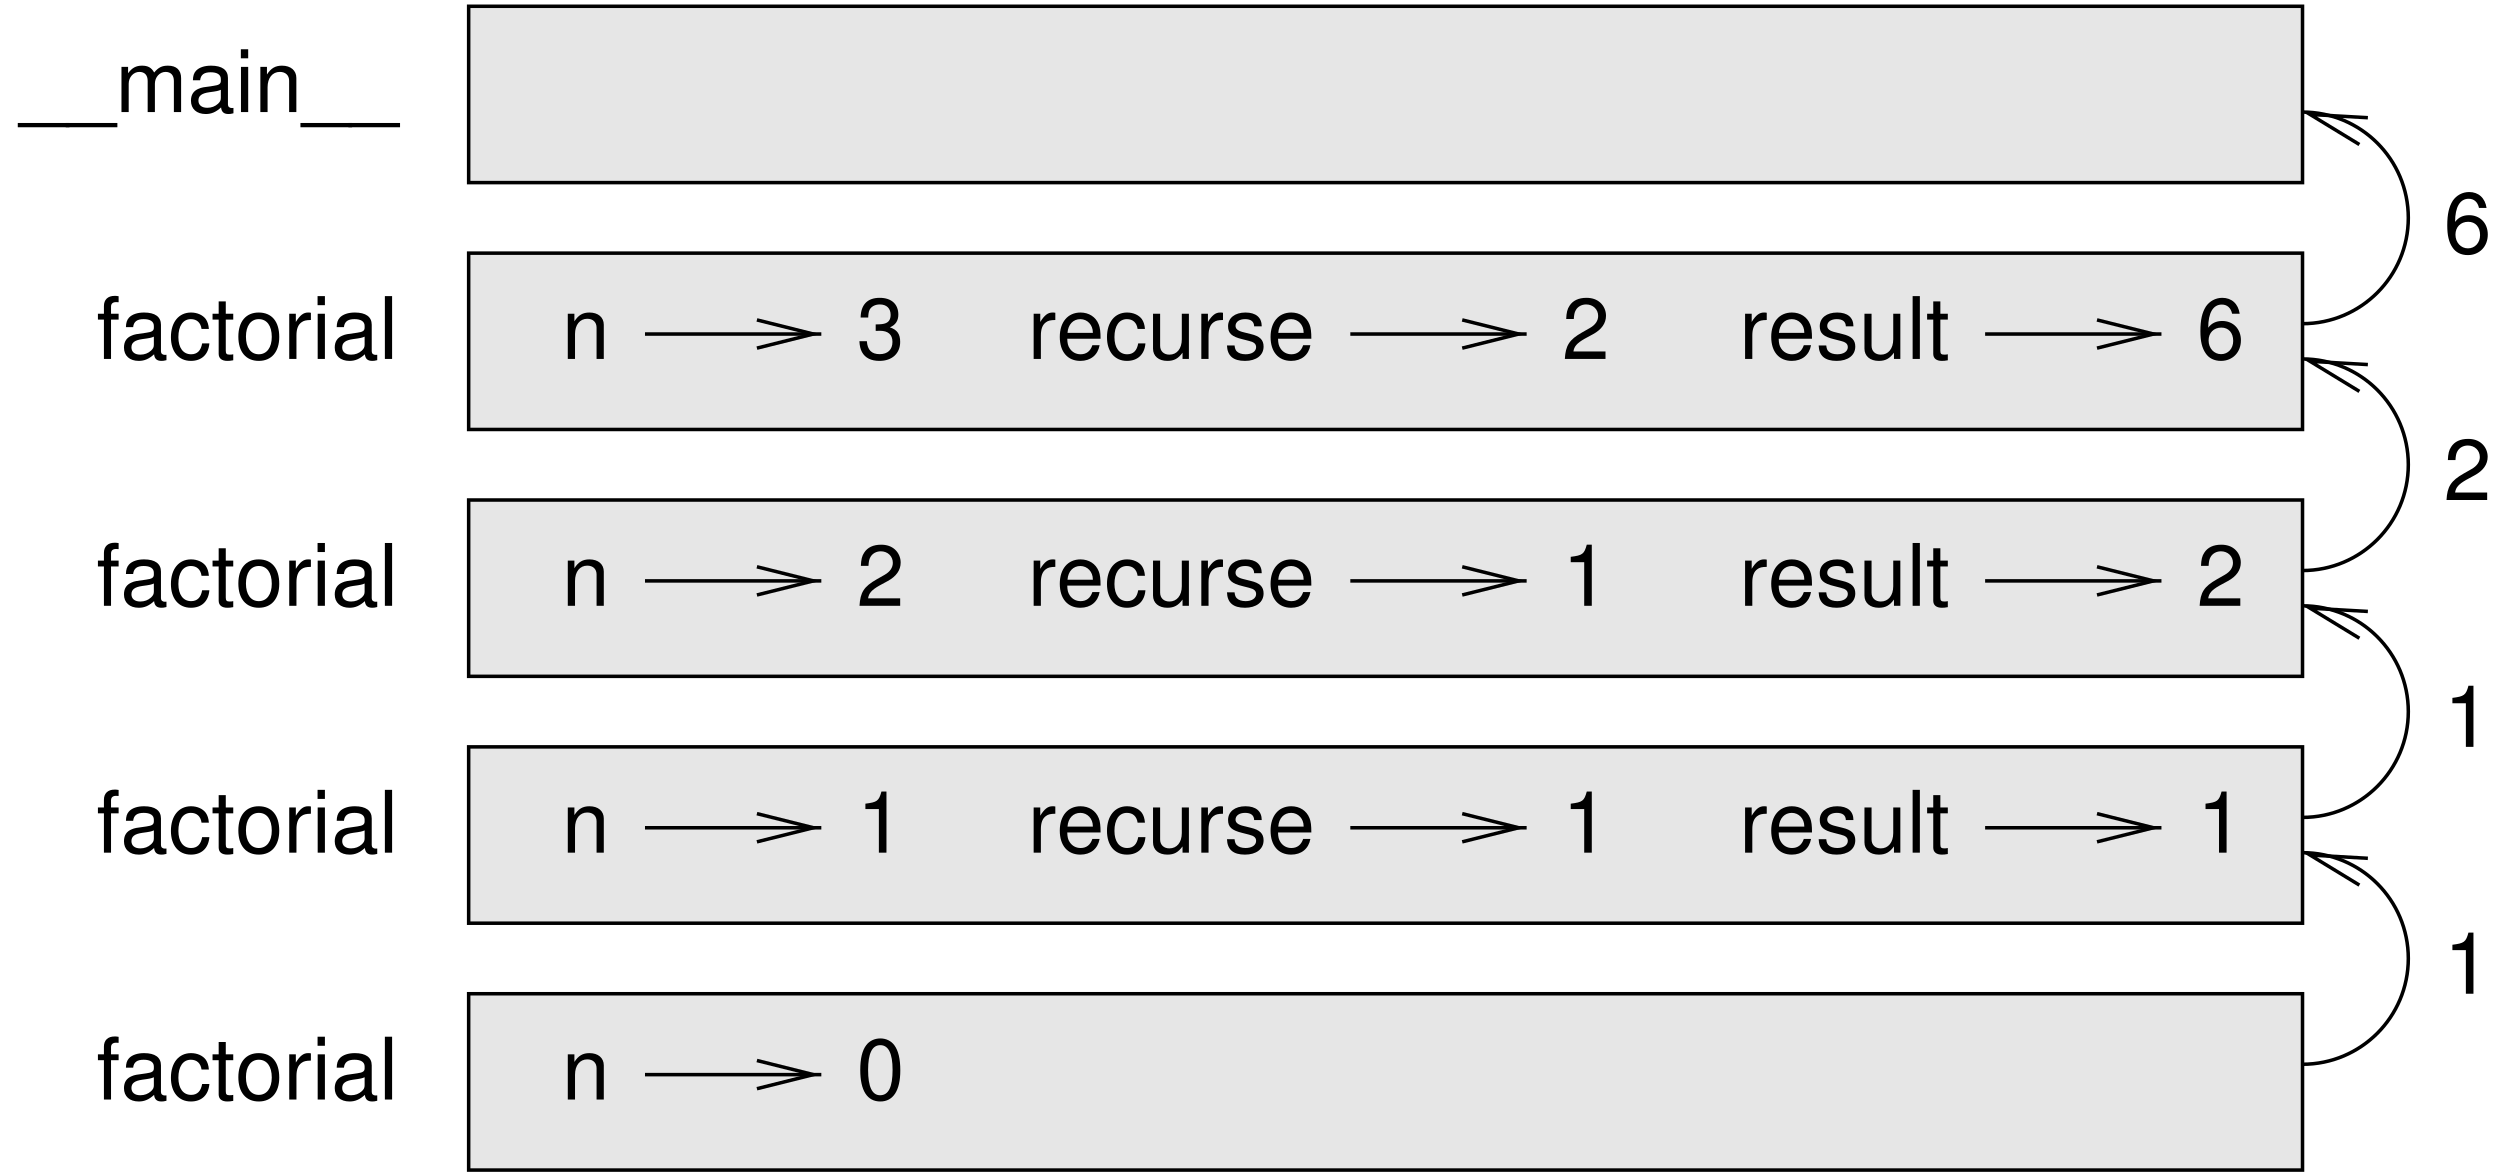 <?xml version="1.0" encoding="UTF-8"?>
<svg xmlns="http://www.w3.org/2000/svg" xmlns:xlink="http://www.w3.org/1999/xlink" width="319pt" height="150pt" viewBox="0 0 319 150" version="1.1">
<defs>
<g>
<symbol overflow="visible" id="glyph0-0">
<path style="stroke:none;" d=""/>
</symbol>
<symbol overflow="visible" id="glyph0-1">
<path style="stroke:none;" d="M 0.766 -5.766 L 0.766 0 L 1.688 0 L 1.688 -3.172 C 1.688 -4.359 2.312 -5.125 3.25 -5.125 C 3.984 -5.125 4.438 -4.688 4.438 -4 L 4.438 0 L 5.359 0 L 5.359 -4.359 C 5.359 -5.312 4.641 -5.922 3.531 -5.922 C 2.672 -5.922 2.125 -5.594 1.609 -4.797 L 1.609 -5.766 Z M 0.766 -5.766 "/>
</symbol>
<symbol overflow="visible" id="glyph0-2">
<path style="stroke:none;" d="M 2.438 -3.578 L 2.547 -3.578 L 2.953 -3.594 C 4.031 -3.594 4.578 -3.109 4.578 -2.172 C 4.578 -1.188 3.969 -0.609 2.953 -0.609 C 1.906 -0.609 1.391 -1.141 1.312 -2.266 L 0.359 -2.266 C 0.391 -1.641 0.5 -1.234 0.688 -0.875 C 1.094 -0.125 1.859 0.25 2.922 0.25 C 4.531 0.25 5.562 -0.703 5.562 -2.172 C 5.562 -3.172 5.188 -3.719 4.25 -4.031 C 4.969 -4.328 5.328 -4.875 5.328 -5.656 C 5.328 -7 4.438 -7.797 2.953 -7.797 C 1.391 -7.797 0.547 -6.938 0.516 -5.281 L 1.484 -5.281 C 1.5 -5.75 1.547 -6.016 1.656 -6.266 C 1.875 -6.688 2.359 -6.953 2.969 -6.953 C 3.828 -6.953 4.344 -6.453 4.344 -5.625 C 4.344 -5.078 4.141 -4.734 3.719 -4.562 C 3.453 -4.453 3.109 -4.406 2.438 -4.406 Z M 2.438 -3.578 "/>
</symbol>
<symbol overflow="visible" id="glyph0-3">
<path style="stroke:none;" d="M 0.766 -5.766 L 0.766 0 L 1.688 0 L 1.688 -2.984 C 1.688 -3.812 1.891 -4.359 2.328 -4.672 C 2.625 -4.891 2.891 -4.953 3.531 -4.969 L 3.531 -5.891 C 3.375 -5.922 3.297 -5.922 3.172 -5.922 C 2.578 -5.922 2.141 -5.578 1.609 -4.719 L 1.609 -5.766 Z M 0.766 -5.766 "/>
</symbol>
<symbol overflow="visible" id="glyph0-4">
<path style="stroke:none;" d="M 5.641 -2.578 C 5.641 -3.453 5.578 -3.984 5.406 -4.406 C 5.031 -5.359 4.156 -5.922 3.078 -5.922 C 1.469 -5.922 0.438 -4.703 0.438 -2.812 C 0.438 -0.906 1.438 0.25 3.062 0.25 C 4.375 0.25 5.297 -0.5 5.516 -1.75 L 4.594 -1.75 C 4.344 -0.984 3.828 -0.594 3.094 -0.594 C 2.516 -0.594 2.016 -0.859 1.703 -1.344 C 1.484 -1.672 1.406 -2 1.391 -2.578 Z M 1.422 -3.328 C 1.5 -4.391 2.141 -5.078 3.062 -5.078 C 3.969 -5.078 4.656 -4.328 4.656 -3.391 C 4.656 -3.359 4.656 -3.344 4.656 -3.328 Z M 1.422 -3.328 "/>
</symbol>
<symbol overflow="visible" id="glyph0-5">
<path style="stroke:none;" d="M 5.188 -3.828 C 5.141 -4.391 5.016 -4.75 4.797 -5.078 C 4.406 -5.609 3.703 -5.922 2.906 -5.922 C 1.359 -5.922 0.344 -4.703 0.344 -2.781 C 0.344 -0.922 1.328 0.25 2.891 0.25 C 4.266 0.25 5.141 -0.578 5.25 -1.984 L 4.328 -1.984 C 4.172 -1.062 3.703 -0.594 2.922 -0.594 C 1.906 -0.594 1.297 -1.422 1.297 -2.781 C 1.297 -4.219 1.891 -5.078 2.891 -5.078 C 3.656 -5.078 4.141 -4.625 4.25 -3.828 Z M 5.188 -3.828 "/>
</symbol>
<symbol overflow="visible" id="glyph0-6">
<path style="stroke:none;" d="M 5.297 0 L 5.297 -5.766 L 4.391 -5.766 L 4.391 -2.5 C 4.391 -1.312 3.766 -0.547 2.812 -0.547 C 2.094 -0.547 1.625 -0.984 1.625 -1.688 L 1.625 -5.766 L 0.719 -5.766 L 0.719 -1.312 C 0.719 -0.359 1.438 0.25 2.547 0.25 C 3.406 0.25 3.938 -0.047 4.484 -0.797 L 4.484 0 Z M 5.297 0 "/>
</symbol>
<symbol overflow="visible" id="glyph0-7">
<path style="stroke:none;" d="M 4.812 -4.156 C 4.812 -5.297 4.062 -5.922 2.734 -5.922 C 1.391 -5.922 0.516 -5.234 0.516 -4.172 C 0.516 -3.266 0.984 -2.844 2.344 -2.516 L 3.203 -2.297 C 3.844 -2.141 4.094 -1.906 4.094 -1.5 C 4.094 -0.953 3.547 -0.594 2.75 -0.594 C 2.25 -0.594 1.844 -0.734 1.609 -0.984 C 1.469 -1.141 1.391 -1.312 1.344 -1.719 L 0.375 -1.719 C 0.422 -0.391 1.172 0.25 2.672 0.25 C 4.125 0.25 5.047 -0.469 5.047 -1.578 C 5.047 -2.438 4.562 -2.906 3.422 -3.172 L 2.547 -3.391 C 1.797 -3.562 1.469 -3.812 1.469 -4.219 C 1.469 -4.734 1.953 -5.078 2.688 -5.078 C 3.438 -5.078 3.828 -4.766 3.844 -4.156 Z M 4.812 -4.156 "/>
</symbol>
<symbol overflow="visible" id="glyph0-8">
<path style="stroke:none;" d="M 5.562 -0.953 L 1.469 -0.953 C 1.562 -1.594 1.906 -2 2.875 -2.562 L 3.969 -3.156 C 5.062 -3.75 5.625 -4.547 5.625 -5.516 C 5.625 -6.156 5.359 -6.766 4.891 -7.188 C 4.438 -7.594 3.859 -7.797 3.125 -7.797 C 2.141 -7.797 1.391 -7.453 0.969 -6.781 C 0.688 -6.375 0.578 -5.891 0.547 -5.094 L 1.516 -5.094 C 1.547 -5.625 1.609 -5.938 1.75 -6.188 C 2 -6.672 2.516 -6.953 3.094 -6.953 C 3.969 -6.953 4.625 -6.328 4.625 -5.484 C 4.625 -4.875 4.266 -4.344 3.578 -3.953 L 2.562 -3.375 C 0.938 -2.453 0.469 -1.719 0.375 0 L 5.562 0 Z M 5.562 -0.953 "/>
</symbol>
<symbol overflow="visible" id="glyph0-9">
<path style="stroke:none;" d="M 2.844 -5.562 L 2.844 0 L 3.812 0 L 3.812 -7.797 L 3.172 -7.797 C 2.844 -6.594 2.625 -6.438 1.125 -6.25 L 1.125 -5.562 Z M 2.844 -5.562 "/>
</symbol>
<symbol overflow="visible" id="glyph0-10">
<path style="stroke:none;" d="M 6.359 1.391 L -0.234 1.391 L -0.234 1.938 L 6.359 1.938 Z M 6.359 1.391 "/>
</symbol>
<symbol overflow="visible" id="glyph0-11">
<path style="stroke:none;" d="M 0.766 -5.766 L 0.766 0 L 1.688 0 L 1.688 -3.625 C 1.688 -4.453 2.297 -5.125 3.047 -5.125 C 3.734 -5.125 4.109 -4.703 4.109 -3.969 L 4.109 0 L 5.031 0 L 5.031 -3.625 C 5.031 -4.453 5.641 -5.125 6.391 -5.125 C 7.062 -5.125 7.453 -4.703 7.453 -3.969 L 7.453 0 L 8.375 0 L 8.375 -4.328 C 8.375 -5.359 7.781 -5.922 6.703 -5.922 C 5.938 -5.922 5.484 -5.703 4.938 -5.047 C 4.594 -5.672 4.141 -5.922 3.391 -5.922 C 2.625 -5.922 2.109 -5.641 1.609 -4.953 L 1.609 -5.766 Z M 0.766 -5.766 "/>
</symbol>
<symbol overflow="visible" id="glyph0-12">
<path style="stroke:none;" d="M 5.891 -0.531 C 5.781 -0.516 5.734 -0.516 5.688 -0.516 C 5.375 -0.516 5.188 -0.688 5.188 -0.969 L 5.188 -4.359 C 5.188 -5.375 4.438 -5.922 3.031 -5.922 C 2.188 -5.922 1.5 -5.688 1.109 -5.266 C 0.844 -4.969 0.734 -4.625 0.719 -4.062 L 1.641 -4.062 C 1.719 -4.766 2.141 -5.078 2.984 -5.078 C 3.812 -5.078 4.281 -4.781 4.281 -4.219 L 4.281 -3.984 C 4.281 -3.594 4.047 -3.438 3.328 -3.344 C 2.031 -3.172 1.828 -3.141 1.469 -2.984 C 0.797 -2.719 0.469 -2.203 0.469 -1.453 C 0.469 -0.406 1.188 0.25 2.359 0.25 C 3.078 0.25 3.656 0 4.312 -0.594 C 4.375 -0.016 4.656 0.25 5.266 0.25 C 5.438 0.25 5.594 0.234 5.891 0.156 Z M 4.281 -1.812 C 4.281 -1.5 4.188 -1.312 3.922 -1.062 C 3.547 -0.719 3.094 -0.547 2.547 -0.547 C 1.844 -0.547 1.422 -0.891 1.422 -1.469 C 1.422 -2.078 1.828 -2.391 2.812 -2.531 C 3.766 -2.656 3.969 -2.703 4.281 -2.844 Z M 4.281 -1.812 "/>
</symbol>
<symbol overflow="visible" id="glyph0-13">
<path style="stroke:none;" d="M 1.656 -5.766 L 0.734 -5.766 L 0.734 0 L 1.656 0 Z M 1.656 -8.016 L 0.719 -8.016 L 0.719 -6.859 L 1.656 -6.859 Z M 1.656 -8.016 "/>
</symbol>
<symbol overflow="visible" id="glyph0-14">
<path style="stroke:none;" d="M 2.844 -5.766 L 1.875 -5.766 L 1.875 -6.672 C 1.875 -7.047 2.094 -7.25 2.516 -7.25 C 2.594 -7.25 2.625 -7.25 2.844 -7.234 L 2.844 -8 C 2.625 -8.047 2.516 -8.047 2.328 -8.047 C 1.469 -8.047 0.969 -7.562 0.969 -6.75 L 0.969 -5.766 L 0.203 -5.766 L 0.203 -5.016 L 0.969 -5.016 L 0.969 0 L 1.875 0 L 1.875 -5.016 L 2.844 -5.016 Z M 2.844 -5.766 "/>
</symbol>
<symbol overflow="visible" id="glyph0-15">
<path style="stroke:none;" d="M 2.797 -5.766 L 1.844 -5.766 L 1.844 -7.344 L 0.938 -7.344 L 0.938 -5.766 L 0.156 -5.766 L 0.156 -5.016 L 0.938 -5.016 L 0.938 -0.656 C 0.938 -0.078 1.328 0.25 2.047 0.25 C 2.266 0.25 2.484 0.234 2.797 0.172 L 2.797 -0.594 C 2.672 -0.562 2.531 -0.547 2.359 -0.547 C 1.953 -0.547 1.844 -0.656 1.844 -1.062 L 1.844 -5.016 L 2.797 -5.016 Z M 2.797 -5.766 "/>
</symbol>
<symbol overflow="visible" id="glyph0-16">
<path style="stroke:none;" d="M 2.984 -5.922 C 1.375 -5.922 0.391 -4.781 0.391 -2.844 C 0.391 -0.906 1.359 0.25 3 0.25 C 4.625 0.25 5.609 -0.906 5.609 -2.797 C 5.609 -4.781 4.656 -5.922 2.984 -5.922 Z M 3 -5.078 C 4.031 -5.078 4.656 -4.234 4.656 -2.812 C 4.656 -1.453 4.016 -0.594 3 -0.594 C 1.984 -0.594 1.359 -1.438 1.359 -2.844 C 1.359 -4.219 1.984 -5.078 3 -5.078 Z M 3 -5.078 "/>
</symbol>
<symbol overflow="visible" id="glyph0-17">
<path style="stroke:none;" d="M 1.672 -8.016 L 0.75 -8.016 L 0.75 0 L 1.672 0 Z M 1.672 -8.016 "/>
</symbol>
<symbol overflow="visible" id="glyph0-18">
<path style="stroke:none;" d="M 3.031 -7.797 C 2.297 -7.797 1.641 -7.484 1.234 -6.938 C 0.719 -6.266 0.469 -5.219 0.469 -3.766 C 0.469 -1.141 1.359 0.25 3.031 0.25 C 4.672 0.25 5.578 -1.141 5.578 -3.703 C 5.578 -5.219 5.328 -6.234 4.812 -6.938 C 4.406 -7.484 3.766 -7.797 3.031 -7.797 Z M 3.031 -6.938 C 4.062 -6.938 4.594 -5.891 4.594 -3.797 C 4.594 -1.578 4.078 -0.547 3 -0.547 C 1.984 -0.547 1.469 -1.625 1.469 -3.766 C 1.469 -5.891 1.984 -6.938 3.031 -6.938 Z M 3.031 -6.938 "/>
</symbol>
<symbol overflow="visible" id="glyph0-19">
<path style="stroke:none;" d="M 5.484 -5.766 C 5.297 -7.047 4.453 -7.797 3.266 -7.797 C 2.406 -7.797 1.641 -7.375 1.172 -6.688 C 0.688 -5.922 0.469 -4.969 0.469 -3.547 C 0.469 -2.25 0.672 -1.406 1.141 -0.719 C 1.547 -0.094 2.234 0.25 3.094 0.25 C 4.578 0.25 5.641 -0.844 5.641 -2.375 C 5.641 -3.828 4.656 -4.844 3.25 -4.844 C 2.484 -4.844 1.875 -4.547 1.469 -3.984 C 1.469 -5.891 2.094 -6.938 3.203 -6.938 C 3.891 -6.938 4.359 -6.516 4.516 -5.766 Z M 3.141 -4 C 4.062 -4 4.656 -3.344 4.656 -2.297 C 4.656 -1.312 4 -0.609 3.109 -0.609 C 2.203 -0.609 1.516 -1.359 1.516 -2.359 C 1.516 -3.328 2.172 -4 3.141 -4 Z M 3.141 -4 "/>
</symbol>
</g>
<clipPath id="clip1">
  <path d="M 82 42 L 106 42 L 106 43 L 82 43 Z M 82 42 "/>
</clipPath>
<clipPath id="clip2">
  <path d="M 0 0 L 0 150 L 319 150 L 319 0 Z M 96.582 44.422 L 105.699 44.422 L 105.699 40.82 L 96.582 40.82 L 103.781 42.621 Z M 96.582 44.422 "/>
</clipPath>
<clipPath id="clip3">
  <path d="M 172 42 L 196 42 L 196 43 L 172 43 Z M 172 42 "/>
</clipPath>
<clipPath id="clip4">
  <path d="M 0 0 L 0 150 L 319 150 L 319 0 Z M 186.578 44.422 L 195.699 44.422 L 195.699 40.82 L 186.578 40.82 L 193.781 42.621 Z M 186.578 44.422 "/>
</clipPath>
<clipPath id="clip5">
  <path d="M 172 73 L 196 73 L 196 75 L 172 75 Z M 172 73 "/>
</clipPath>
<clipPath id="clip6">
  <path d="M 0 0 L 0 150 L 319 150 L 319 0 Z M 186.578 75.918 L 195.699 75.918 L 195.699 72.32 L 186.578 72.32 L 193.781 74.121 Z M 186.578 75.918 "/>
</clipPath>
<clipPath id="clip7">
  <path d="M 172 105 L 196 105 L 196 106 L 172 106 Z M 172 105 "/>
</clipPath>
<clipPath id="clip8">
  <path d="M 0 0 L 0 150 L 319 150 L 319 0 Z M 186.578 107.418 L 195.699 107.418 L 195.699 103.82 L 186.578 103.82 L 193.781 105.621 Z M 186.578 107.418 "/>
</clipPath>
<clipPath id="clip9">
  <path d="M 287 102 L 314 102 L 314 143 L 287 143 Z M 287 102 "/>
</clipPath>
<clipPath id="clip10">
  <path d="M 0 0 L 0 150 L 319 150 L 319 0 Z M 302.141 109.52 L 293.441 106.762 L 292.359 110.238 L 301.059 112.941 L 294.762 109.102 Z M 302.141 109.52 "/>
</clipPath>
<clipPath id="clip11">
  <path d="M 287 70 L 314 70 L 314 111 L 287 111 Z M 287 70 "/>
</clipPath>
<clipPath id="clip12">
  <path d="M 0 0 L 0 150 L 319 150 L 319 0 Z M 302.141 78.02 L 293.441 75.262 L 292.359 78.738 L 301.059 81.441 L 294.762 77.602 Z M 302.141 78.02 "/>
</clipPath>
<clipPath id="clip13">
  <path d="M 287 7 L 314 7 L 314 48 L 287 48 Z M 287 7 "/>
</clipPath>
<clipPath id="clip14">
  <path d="M 0 0 L 0 150 L 319 150 L 319 0 Z M 302.141 15.02 L 293.441 12.262 L 292.359 15.738 L 301.059 18.441 L 294.762 14.602 Z M 302.141 15.02 "/>
</clipPath>
<clipPath id="clip15">
  <path d="M 287 39 L 314 39 L 314 80 L 287 80 Z M 287 39 "/>
</clipPath>
<clipPath id="clip16">
  <path d="M 0 0 L 0 150 L 319 150 L 319 0 Z M 302.141 46.52 L 293.441 43.762 L 292.359 47.238 L 301.059 49.941 L 294.762 46.102 Z M 302.141 46.52 "/>
</clipPath>
<clipPath id="clip17">
  <path d="M 82 73 L 106 73 L 106 75 L 82 75 Z M 82 73 "/>
</clipPath>
<clipPath id="clip18">
  <path d="M 0 0 L 0 150 L 319 150 L 319 0 Z M 96.582 75.918 L 105.699 75.918 L 105.699 72.32 L 96.582 72.32 L 103.781 74.121 Z M 96.582 75.918 "/>
</clipPath>
<clipPath id="clip19">
  <path d="M 82 105 L 106 105 L 106 106 L 82 106 Z M 82 105 "/>
</clipPath>
<clipPath id="clip20">
  <path d="M 0 0 L 0 150 L 319 150 L 319 0 Z M 96.582 107.418 L 105.699 107.418 L 105.699 103.82 L 96.582 103.82 L 103.781 105.621 Z M 96.582 107.418 "/>
</clipPath>
<clipPath id="clip21">
  <path d="M 82 136 L 106 136 L 106 138 L 82 138 Z M 82 136 "/>
</clipPath>
<clipPath id="clip22">
  <path d="M 0 0 L 0 150 L 319 150 L 319 0 Z M 96.582 138.918 L 105.699 138.918 L 105.699 135.32 L 96.582 135.32 L 103.781 137.121 Z M 96.582 138.918 "/>
</clipPath>
<clipPath id="clip23">
  <path d="M 253 105 L 277 105 L 277 106 L 253 106 Z M 253 105 "/>
</clipPath>
<clipPath id="clip24">
  <path d="M 0 0 L 0 150 L 319 150 L 319 0 Z M 267.578 107.418 L 276.699 107.418 L 276.699 103.82 L 267.578 103.82 L 274.781 105.621 Z M 267.578 107.418 "/>
</clipPath>
<clipPath id="clip25">
  <path d="M 253 73 L 277 73 L 277 75 L 253 75 Z M 253 73 "/>
</clipPath>
<clipPath id="clip26">
  <path d="M 0 0 L 0 150 L 319 150 L 319 0 Z M 267.578 75.918 L 276.699 75.918 L 276.699 72.32 L 267.578 72.32 L 274.781 74.121 Z M 267.578 75.918 "/>
</clipPath>
<clipPath id="clip27">
  <path d="M 253 42 L 277 42 L 277 43 L 253 43 Z M 253 42 "/>
</clipPath>
<clipPath id="clip28">
  <path d="M 0 0 L 0 150 L 319 150 L 319 0 Z M 267.578 44.422 L 276.699 44.422 L 276.699 40.82 L 267.578 40.82 L 274.781 42.621 Z M 267.578 44.422 "/>
</clipPath>
</defs>
<g id="surface1">
<path style="fill-rule:evenodd;fill:rgb(90.039%,90.039%,90.039%);fill-opacity:1;stroke-width:4.5;stroke-linecap:butt;stroke-linejoin:miter;stroke:rgb(0%,0%,0%);stroke-opacity:1;stroke-miterlimit:10;" d="M 598.008 951.992 L 2938.008 951.992 L 2938.008 1176.992 L 598.008 1176.992 Z M 598.008 951.992 " transform="matrix(0.1,0,0,-0.1,0,150)"/>
<path style="fill-rule:evenodd;fill:rgb(90.039%,90.039%,90.039%);fill-opacity:1;stroke-width:4.5;stroke-linecap:butt;stroke-linejoin:miter;stroke:rgb(0%,0%,0%);stroke-opacity:1;stroke-miterlimit:10;" d="M 598.008 636.992 L 2938.008 636.992 L 2938.008 861.992 L 598.008 861.992 Z M 598.008 636.992 " transform="matrix(0.1,0,0,-0.1,0,150)"/>
<path style="fill-rule:evenodd;fill:rgb(90.039%,90.039%,90.039%);fill-opacity:1;stroke-width:4.5;stroke-linecap:butt;stroke-linejoin:miter;stroke:rgb(0%,0%,0%);stroke-opacity:1;stroke-miterlimit:10;" d="M 598.008 321.992 L 2938.008 321.992 L 2938.008 546.992 L 598.008 546.992 Z M 598.008 321.992 " transform="matrix(0.1,0,0,-0.1,0,150)"/>
<path style="fill-rule:evenodd;fill:rgb(90.039%,90.039%,90.039%);fill-opacity:1;stroke-width:4.5;stroke-linecap:butt;stroke-linejoin:miter;stroke:rgb(0%,0%,0%);stroke-opacity:1;stroke-miterlimit:10;" d="M 598.008 6.992 L 2938.008 6.992 L 2938.008 231.992 L 598.008 231.992 Z M 598.008 6.992 " transform="matrix(0.1,0,0,-0.1,0,150)"/>
<path style="fill-rule:evenodd;fill:rgb(90.039%,90.039%,90.039%);fill-opacity:1;stroke-width:4.5;stroke-linecap:butt;stroke-linejoin:miter;stroke:rgb(0%,0%,0%);stroke-opacity:1;stroke-miterlimit:10;" d="M 598.008 1266.992 L 2938.008 1266.992 L 2938.008 1491.992 L 598.008 1491.992 Z M 598.008 1266.992 " transform="matrix(0.1,0,0,-0.1,0,150)"/>
<g clip-path="url(#clip1)" clip-rule="nonzero">
<g clip-path="url(#clip2)" clip-rule="evenodd">
<path style="fill:none;stroke-width:4.5;stroke-linecap:butt;stroke-linejoin:miter;stroke:rgb(0%,0%,0%);stroke-opacity:1;stroke-miterlimit:10;" d="M 823.008 1073.789 L 1048.008 1073.789 " transform="matrix(0.1,0,0,-0.1,0,150)"/>
</g>
</g>
<path style="fill:none;stroke-width:4.5;stroke-linecap:butt;stroke-linejoin:miter;stroke:rgb(0%,0%,0%);stroke-opacity:1;stroke-miterlimit:10;" d="M 965.82 1055.781 L 1037.812 1073.789 L 965.82 1091.797 " transform="matrix(0.1,0,0,-0.1,0,150)"/>
<g clip-path="url(#clip3)" clip-rule="nonzero">
<g clip-path="url(#clip4)" clip-rule="evenodd">
<path style="fill:none;stroke-width:4.5;stroke-linecap:butt;stroke-linejoin:miter;stroke:rgb(0%,0%,0%);stroke-opacity:1;stroke-miterlimit:10;" d="M 1723.008 1073.789 L 1948.008 1073.789 " transform="matrix(0.1,0,0,-0.1,0,150)"/>
</g>
</g>
<path style="fill:none;stroke-width:4.5;stroke-linecap:butt;stroke-linejoin:miter;stroke:rgb(0%,0%,0%);stroke-opacity:1;stroke-miterlimit:10;" d="M 1865.781 1055.781 L 1937.812 1073.789 L 1865.781 1091.797 " transform="matrix(0.1,0,0,-0.1,0,150)"/>
<g clip-path="url(#clip5)" clip-rule="nonzero">
<g clip-path="url(#clip6)" clip-rule="evenodd">
<path style="fill:none;stroke-width:4.5;stroke-linecap:butt;stroke-linejoin:miter;stroke:rgb(0%,0%,0%);stroke-opacity:1;stroke-miterlimit:10;" d="M 1723.008 758.789 L 1948.008 758.789 " transform="matrix(0.1,0,0,-0.1,0,150)"/>
</g>
</g>
<path style="fill:none;stroke-width:4.5;stroke-linecap:butt;stroke-linejoin:miter;stroke:rgb(0%,0%,0%);stroke-opacity:1;stroke-miterlimit:10;" d="M 1865.781 740.82 L 1937.812 758.789 L 1865.781 776.797 " transform="matrix(0.1,0,0,-0.1,0,150)"/>
<g clip-path="url(#clip7)" clip-rule="nonzero">
<g clip-path="url(#clip8)" clip-rule="evenodd">
<path style="fill:none;stroke-width:4.5;stroke-linecap:butt;stroke-linejoin:miter;stroke:rgb(0%,0%,0%);stroke-opacity:1;stroke-miterlimit:10;" d="M 1723.008 443.789 L 1948.008 443.789 " transform="matrix(0.1,0,0,-0.1,0,150)"/>
</g>
</g>
<path style="fill:none;stroke-width:4.5;stroke-linecap:butt;stroke-linejoin:miter;stroke:rgb(0%,0%,0%);stroke-opacity:1;stroke-miterlimit:10;" d="M 1865.781 425.82 L 1937.812 443.789 L 1865.781 461.797 " transform="matrix(0.1,0,0,-0.1,0,150)"/>
<g clip-path="url(#clip9)" clip-rule="nonzero">
<g clip-path="url(#clip10)" clip-rule="evenodd">
<path style="fill:none;stroke-width:4.5;stroke-linecap:butt;stroke-linejoin:miter;stroke:rgb(0%,0%,0%);stroke-opacity:1;stroke-miterlimit:10;" d="M 2938.008 141.992 C 3012.539 141.992 3073.008 202.461 3073.008 276.992 C 3073.008 351.562 3012.539 411.992 2938.008 411.992 " transform="matrix(0.1,0,0,-0.1,0,150)"/>
</g>
</g>
<path style="fill:none;stroke-width:4.5;stroke-linecap:butt;stroke-linejoin:miter;stroke:rgb(0%,0%,0%);stroke-opacity:1;stroke-miterlimit:10;" d="M 3021.406 404.805 L 2947.617 408.984 L 3010.586 370.586 " transform="matrix(0.1,0,0,-0.1,0,150)"/>
<g clip-path="url(#clip11)" clip-rule="nonzero">
<g clip-path="url(#clip12)" clip-rule="evenodd">
<path style="fill:none;stroke-width:4.5;stroke-linecap:butt;stroke-linejoin:miter;stroke:rgb(0%,0%,0%);stroke-opacity:1;stroke-miterlimit:10;" d="M 2938.008 456.992 C 3012.539 456.992 3073.008 517.461 3073.008 591.992 C 3073.008 666.562 3012.539 726.992 2938.008 726.992 " transform="matrix(0.1,0,0,-0.1,0,150)"/>
</g>
</g>
<path style="fill:none;stroke-width:4.5;stroke-linecap:butt;stroke-linejoin:miter;stroke:rgb(0%,0%,0%);stroke-opacity:1;stroke-miterlimit:10;" d="M 3021.406 719.805 L 2947.617 723.984 L 3010.586 685.586 " transform="matrix(0.1,0,0,-0.1,0,150)"/>
<g clip-path="url(#clip13)" clip-rule="nonzero">
<g clip-path="url(#clip14)" clip-rule="evenodd">
<path style="fill:none;stroke-width:4.5;stroke-linecap:butt;stroke-linejoin:miter;stroke:rgb(0%,0%,0%);stroke-opacity:1;stroke-miterlimit:10;" d="M 2938.008 1086.992 C 3012.539 1086.992 3073.008 1147.461 3073.008 1221.992 C 3073.008 1296.562 3012.539 1356.992 2938.008 1356.992 " transform="matrix(0.1,0,0,-0.1,0,150)"/>
</g>
</g>
<path style="fill:none;stroke-width:4.5;stroke-linecap:butt;stroke-linejoin:miter;stroke:rgb(0%,0%,0%);stroke-opacity:1;stroke-miterlimit:10;" d="M 3021.406 1349.805 L 2947.617 1353.984 L 3010.586 1315.586 " transform="matrix(0.1,0,0,-0.1,0,150)"/>
<g clip-path="url(#clip15)" clip-rule="nonzero">
<g clip-path="url(#clip16)" clip-rule="evenodd">
<path style="fill:none;stroke-width:4.5;stroke-linecap:butt;stroke-linejoin:miter;stroke:rgb(0%,0%,0%);stroke-opacity:1;stroke-miterlimit:10;" d="M 2938.008 771.992 C 3012.539 771.992 3073.008 832.461 3073.008 906.992 C 3073.008 981.562 3012.539 1041.992 2938.008 1041.992 " transform="matrix(0.1,0,0,-0.1,0,150)"/>
</g>
</g>
<path style="fill:none;stroke-width:4.5;stroke-linecap:butt;stroke-linejoin:miter;stroke:rgb(0%,0%,0%);stroke-opacity:1;stroke-miterlimit:10;" d="M 3021.406 1034.805 L 2947.617 1038.984 L 3010.586 1000.586 " transform="matrix(0.1,0,0,-0.1,0,150)"/>
<g clip-path="url(#clip17)" clip-rule="nonzero">
<g clip-path="url(#clip18)" clip-rule="evenodd">
<path style="fill:none;stroke-width:4.5;stroke-linecap:butt;stroke-linejoin:miter;stroke:rgb(0%,0%,0%);stroke-opacity:1;stroke-miterlimit:10;" d="M 823.008 758.789 L 1048.008 758.789 " transform="matrix(0.1,0,0,-0.1,0,150)"/>
</g>
</g>
<path style="fill:none;stroke-width:4.5;stroke-linecap:butt;stroke-linejoin:miter;stroke:rgb(0%,0%,0%);stroke-opacity:1;stroke-miterlimit:10;" d="M 965.82 740.82 L 1037.812 758.789 L 965.82 776.797 " transform="matrix(0.1,0,0,-0.1,0,150)"/>
<g clip-path="url(#clip19)" clip-rule="nonzero">
<g clip-path="url(#clip20)" clip-rule="evenodd">
<path style="fill:none;stroke-width:4.5;stroke-linecap:butt;stroke-linejoin:miter;stroke:rgb(0%,0%,0%);stroke-opacity:1;stroke-miterlimit:10;" d="M 823.008 443.789 L 1048.008 443.789 " transform="matrix(0.1,0,0,-0.1,0,150)"/>
</g>
</g>
<path style="fill:none;stroke-width:4.5;stroke-linecap:butt;stroke-linejoin:miter;stroke:rgb(0%,0%,0%);stroke-opacity:1;stroke-miterlimit:10;" d="M 965.82 425.82 L 1037.812 443.789 L 965.82 461.797 " transform="matrix(0.1,0,0,-0.1,0,150)"/>
<g clip-path="url(#clip21)" clip-rule="nonzero">
<g clip-path="url(#clip22)" clip-rule="evenodd">
<path style="fill:none;stroke-width:4.5;stroke-linecap:butt;stroke-linejoin:miter;stroke:rgb(0%,0%,0%);stroke-opacity:1;stroke-miterlimit:10;" d="M 823.008 128.789 L 1048.008 128.789 " transform="matrix(0.1,0,0,-0.1,0,150)"/>
</g>
</g>
<path style="fill:none;stroke-width:4.5;stroke-linecap:butt;stroke-linejoin:miter;stroke:rgb(0%,0%,0%);stroke-opacity:1;stroke-miterlimit:10;" d="M 965.82 110.82 L 1037.812 128.789 L 965.82 146.797 " transform="matrix(0.1,0,0,-0.1,0,150)"/>
<g clip-path="url(#clip23)" clip-rule="nonzero">
<g clip-path="url(#clip24)" clip-rule="evenodd">
<path style="fill:none;stroke-width:4.5;stroke-linecap:butt;stroke-linejoin:miter;stroke:rgb(0%,0%,0%);stroke-opacity:1;stroke-miterlimit:10;" d="M 2533.008 443.789 L 2758.008 443.789 " transform="matrix(0.1,0,0,-0.1,0,150)"/>
</g>
</g>
<path style="fill:none;stroke-width:4.5;stroke-linecap:butt;stroke-linejoin:miter;stroke:rgb(0%,0%,0%);stroke-opacity:1;stroke-miterlimit:10;" d="M 2675.781 425.82 L 2747.812 443.789 L 2675.781 461.797 " transform="matrix(0.1,0,0,-0.1,0,150)"/>
<g clip-path="url(#clip25)" clip-rule="nonzero">
<g clip-path="url(#clip26)" clip-rule="evenodd">
<path style="fill:none;stroke-width:4.5;stroke-linecap:butt;stroke-linejoin:miter;stroke:rgb(0%,0%,0%);stroke-opacity:1;stroke-miterlimit:10;" d="M 2533.008 758.789 L 2758.008 758.789 " transform="matrix(0.1,0,0,-0.1,0,150)"/>
</g>
</g>
<path style="fill:none;stroke-width:4.5;stroke-linecap:butt;stroke-linejoin:miter;stroke:rgb(0%,0%,0%);stroke-opacity:1;stroke-miterlimit:10;" d="M 2675.781 740.82 L 2747.812 758.789 L 2675.781 776.797 " transform="matrix(0.1,0,0,-0.1,0,150)"/>
<g clip-path="url(#clip27)" clip-rule="nonzero">
<g clip-path="url(#clip28)" clip-rule="evenodd">
<path style="fill:none;stroke-width:4.5;stroke-linecap:butt;stroke-linejoin:miter;stroke:rgb(0%,0%,0%);stroke-opacity:1;stroke-miterlimit:10;" d="M 2533.008 1073.789 L 2758.008 1073.789 " transform="matrix(0.1,0,0,-0.1,0,150)"/>
</g>
</g>
<path style="fill:none;stroke-width:4.5;stroke-linecap:butt;stroke-linejoin:miter;stroke:rgb(0%,0%,0%);stroke-opacity:1;stroke-miterlimit:10;" d="M 2675.781 1055.781 L 2747.812 1073.789 L 2675.781 1091.797 " transform="matrix(0.1,0,0,-0.1,0,150)"/>
<g style="fill:rgb(0%,0%,0%);fill-opacity:1;">
  <use xlink:href="#glyph0-1" x="71.684" y="45.8"/>
</g>
<g style="fill:rgb(0%,0%,0%);fill-opacity:1;">
  <use xlink:href="#glyph0-2" x="109.3" y="45.8"/>
</g>
<g style="fill:rgb(0%,0%,0%);fill-opacity:1;">
  <use xlink:href="#glyph0-3" x="131.128" y="45.8"/>
  <use xlink:href="#glyph0-4" x="134.791" y="45.8"/>
  <use xlink:href="#glyph0-5" x="140.907" y="45.8"/>
  <use xlink:href="#glyph0-6" x="146.407" y="45.8"/>
  <use xlink:href="#glyph0-3" x="152.523" y="45.8"/>
  <use xlink:href="#glyph0-7" x="156.186" y="45.8"/>
  <use xlink:href="#glyph0-4" x="161.686" y="45.8"/>
</g>
<g style="fill:rgb(0%,0%,0%);fill-opacity:1;">
  <use xlink:href="#glyph0-8" x="199.3" y="45.8"/>
</g>
<g style="fill:rgb(0%,0%,0%);fill-opacity:1;">
  <use xlink:href="#glyph0-3" x="131.128" y="77.3"/>
  <use xlink:href="#glyph0-4" x="134.791" y="77.3"/>
  <use xlink:href="#glyph0-5" x="140.907" y="77.3"/>
  <use xlink:href="#glyph0-6" x="146.407" y="77.3"/>
  <use xlink:href="#glyph0-3" x="152.523" y="77.3"/>
  <use xlink:href="#glyph0-7" x="156.186" y="77.3"/>
  <use xlink:href="#glyph0-4" x="161.686" y="77.3"/>
</g>
<g style="fill:rgb(0%,0%,0%);fill-opacity:1;">
  <use xlink:href="#glyph0-9" x="199.3" y="77.3"/>
</g>
<g style="fill:rgb(0%,0%,0%);fill-opacity:1;">
  <use xlink:href="#glyph0-3" x="131.128" y="108.8"/>
  <use xlink:href="#glyph0-4" x="134.791" y="108.8"/>
  <use xlink:href="#glyph0-5" x="140.907" y="108.8"/>
  <use xlink:href="#glyph0-6" x="146.407" y="108.8"/>
  <use xlink:href="#glyph0-3" x="152.523" y="108.8"/>
  <use xlink:href="#glyph0-7" x="156.186" y="108.8"/>
  <use xlink:href="#glyph0-4" x="161.686" y="108.8"/>
</g>
<g style="fill:rgb(0%,0%,0%);fill-opacity:1;">
  <use xlink:href="#glyph0-9" x="199.3" y="108.8"/>
</g>
<g style="fill:rgb(0%,0%,0%);fill-opacity:1;">
  <use xlink:href="#glyph0-10" x="2.502" y="14.3"/>
  <use xlink:href="#glyph0-10" x="8.618" y="14.3"/>
  <use xlink:href="#glyph0-11" x="14.734" y="14.3"/>
  <use xlink:href="#glyph0-12" x="23.897" y="14.3"/>
  <use xlink:href="#glyph0-13" x="30.013" y="14.3"/>
  <use xlink:href="#glyph0-1" x="32.455" y="14.3"/>
  <use xlink:href="#glyph0-10" x="38.571" y="14.3"/>
  <use xlink:href="#glyph0-10" x="44.686" y="14.3"/>
</g>
<g style="fill:rgb(0%,0%,0%);fill-opacity:1;">
  <use xlink:href="#glyph0-14" x="12.292" y="45.8"/>
  <use xlink:href="#glyph0-12" x="15.35" y="45.8"/>
  <use xlink:href="#glyph0-5" x="21.465" y="45.8"/>
  <use xlink:href="#glyph0-15" x="26.965" y="45.8"/>
  <use xlink:href="#glyph0-16" x="30.023" y="45.8"/>
  <use xlink:href="#glyph0-3" x="36.139" y="45.8"/>
  <use xlink:href="#glyph0-13" x="39.802" y="45.8"/>
  <use xlink:href="#glyph0-12" x="42.244" y="45.8"/>
  <use xlink:href="#glyph0-17" x="48.36" y="45.8"/>
</g>
<g style="fill:rgb(0%,0%,0%);fill-opacity:1;">
  <use xlink:href="#glyph0-1" x="71.685" y="77.3"/>
</g>
<g style="fill:rgb(0%,0%,0%);fill-opacity:1;">
  <use xlink:href="#glyph0-8" x="109.3" y="77.3"/>
</g>
<g style="fill:rgb(0%,0%,0%);fill-opacity:1;">
  <use xlink:href="#glyph0-1" x="71.685" y="108.8"/>
</g>
<g style="fill:rgb(0%,0%,0%);fill-opacity:1;">
  <use xlink:href="#glyph0-9" x="109.3" y="108.8"/>
</g>
<g style="fill:rgb(0%,0%,0%);fill-opacity:1;">
  <use xlink:href="#glyph0-1" x="71.685" y="140.3"/>
</g>
<g style="fill:rgb(0%,0%,0%);fill-opacity:1;">
  <use xlink:href="#glyph0-18" x="109.3" y="140.3"/>
</g>
<g style="fill:rgb(0%,0%,0%);fill-opacity:1;">
  <use xlink:href="#glyph0-14" x="12.292" y="77.3"/>
  <use xlink:href="#glyph0-12" x="15.35" y="77.3"/>
  <use xlink:href="#glyph0-5" x="21.465" y="77.3"/>
  <use xlink:href="#glyph0-15" x="26.965" y="77.3"/>
  <use xlink:href="#glyph0-16" x="30.023" y="77.3"/>
  <use xlink:href="#glyph0-3" x="36.139" y="77.3"/>
  <use xlink:href="#glyph0-13" x="39.802" y="77.3"/>
  <use xlink:href="#glyph0-12" x="42.244" y="77.3"/>
  <use xlink:href="#glyph0-17" x="48.36" y="77.3"/>
</g>
<g style="fill:rgb(0%,0%,0%);fill-opacity:1;">
  <use xlink:href="#glyph0-14" x="12.292" y="108.8"/>
  <use xlink:href="#glyph0-12" x="15.35" y="108.8"/>
  <use xlink:href="#glyph0-5" x="21.465" y="108.8"/>
  <use xlink:href="#glyph0-15" x="26.965" y="108.8"/>
  <use xlink:href="#glyph0-16" x="30.023" y="108.8"/>
  <use xlink:href="#glyph0-3" x="36.139" y="108.8"/>
  <use xlink:href="#glyph0-13" x="39.802" y="108.8"/>
  <use xlink:href="#glyph0-12" x="42.244" y="108.8"/>
  <use xlink:href="#glyph0-17" x="48.36" y="108.8"/>
</g>
<g style="fill:rgb(0%,0%,0%);fill-opacity:1;">
  <use xlink:href="#glyph0-14" x="12.292" y="140.3"/>
  <use xlink:href="#glyph0-12" x="15.35" y="140.3"/>
  <use xlink:href="#glyph0-5" x="21.465" y="140.3"/>
  <use xlink:href="#glyph0-15" x="26.965" y="140.3"/>
  <use xlink:href="#glyph0-16" x="30.023" y="140.3"/>
  <use xlink:href="#glyph0-3" x="36.139" y="140.3"/>
  <use xlink:href="#glyph0-13" x="39.802" y="140.3"/>
  <use xlink:href="#glyph0-12" x="42.244" y="140.3"/>
  <use xlink:href="#glyph0-17" x="48.36" y="140.3"/>
</g>
<g style="fill:rgb(0%,0%,0%);fill-opacity:1;">
  <use xlink:href="#glyph0-9" x="311.801" y="126.8"/>
</g>
<g style="fill:rgb(0%,0%,0%);fill-opacity:1;">
  <use xlink:href="#glyph0-9" x="311.801" y="95.3"/>
</g>
<g style="fill:rgb(0%,0%,0%);fill-opacity:1;">
  <use xlink:href="#glyph0-8" x="311.801" y="63.8"/>
</g>
<g style="fill:rgb(0%,0%,0%);fill-opacity:1;">
  <use xlink:href="#glyph0-19" x="311.801" y="32.3"/>
</g>
<g style="fill:rgb(0%,0%,0%);fill-opacity:1;">
  <use xlink:href="#glyph0-9" x="280.301" y="108.8"/>
</g>
<g style="fill:rgb(0%,0%,0%);fill-opacity:1;">
  <use xlink:href="#glyph0-3" x="221.907" y="108.8"/>
  <use xlink:href="#glyph0-4" x="225.57" y="108.8"/>
  <use xlink:href="#glyph0-7" x="231.686" y="108.8"/>
  <use xlink:href="#glyph0-6" x="237.186" y="108.8"/>
  <use xlink:href="#glyph0-17" x="243.302" y="108.8"/>
  <use xlink:href="#glyph0-15" x="245.744" y="108.8"/>
</g>
<g style="fill:rgb(0%,0%,0%);fill-opacity:1;">
  <use xlink:href="#glyph0-8" x="280.301" y="77.3"/>
</g>
<g style="fill:rgb(0%,0%,0%);fill-opacity:1;">
  <use xlink:href="#glyph0-19" x="280.301" y="45.8"/>
</g>
<g style="fill:rgb(0%,0%,0%);fill-opacity:1;">
  <use xlink:href="#glyph0-3" x="221.907" y="45.8"/>
  <use xlink:href="#glyph0-4" x="225.57" y="45.8"/>
  <use xlink:href="#glyph0-7" x="231.686" y="45.8"/>
  <use xlink:href="#glyph0-6" x="237.186" y="45.8"/>
  <use xlink:href="#glyph0-17" x="243.302" y="45.8"/>
  <use xlink:href="#glyph0-15" x="245.744" y="45.8"/>
</g>
<g style="fill:rgb(0%,0%,0%);fill-opacity:1;">
  <use xlink:href="#glyph0-3" x="221.907" y="77.3"/>
  <use xlink:href="#glyph0-4" x="225.57" y="77.3"/>
  <use xlink:href="#glyph0-7" x="231.686" y="77.3"/>
  <use xlink:href="#glyph0-6" x="237.186" y="77.3"/>
  <use xlink:href="#glyph0-17" x="243.302" y="77.3"/>
  <use xlink:href="#glyph0-15" x="245.744" y="77.3"/>
</g>
</g>
</svg>

